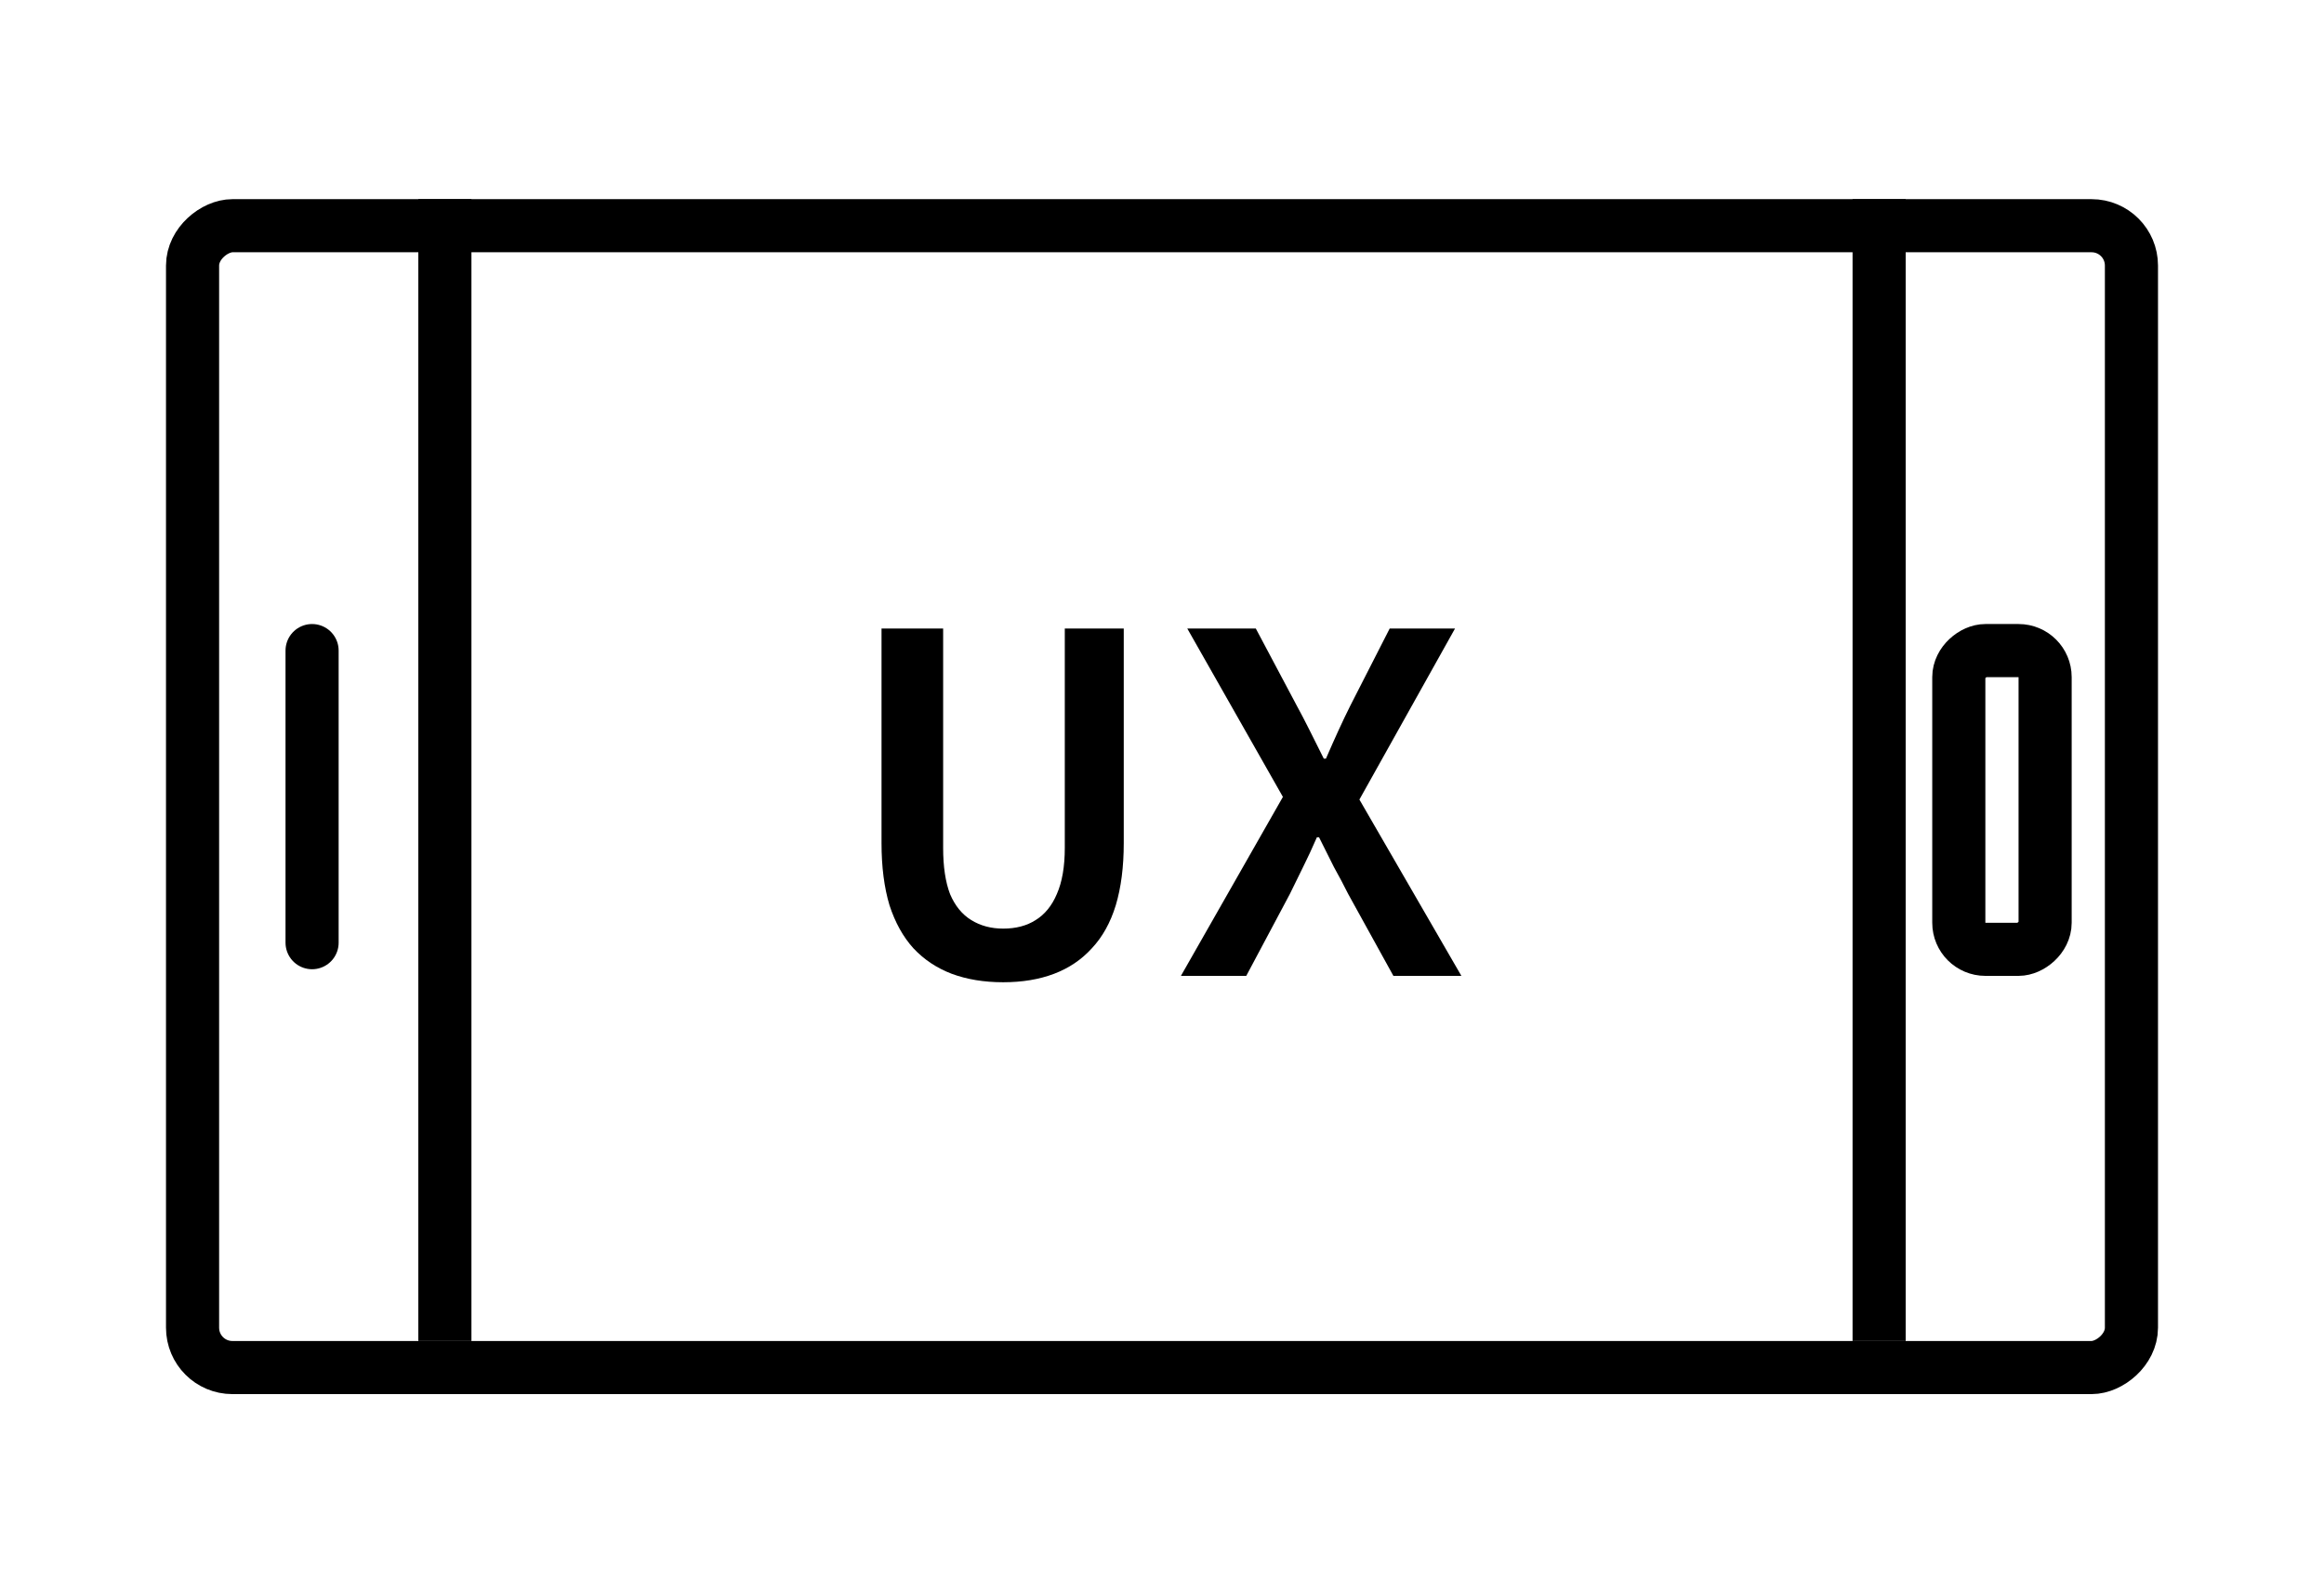 <svg width="350" height="240" viewBox="0 0 350 240" fill="none"
    xmlns="http://www.w3.org/2000/svg">
    <g clip-path="url(#clip0_586_850)">
        <rect x="29" y="206" width="172" height="292" rx="6" transform="rotate(-90 29 206)" stroke="currentColor" stroke-width="8"/>
        <line x1="67" y1="202" x2="67" y2="30" stroke="currentColor" stroke-width="8"/>
        <line x1="283" y1="202" x2="283" y2="30" stroke="currentColor" stroke-width="8"/>
        <path d="M47 142L47 98" stroke="currentColor" stroke-width="8" stroke-linecap="round"/>
        <rect x="295" y="143" width="45" height="13" rx="4" transform="rotate(-90 295 143)" stroke="currentColor" stroke-width="8"/>
        <path d="M151.08 147.96C148.2 147.96 145.613 147.533 143.32 146.68C141.08 145.827 139.16 144.547 137.56 142.84C136.013 141.133 134.813 138.973 133.96 136.36C133.16 133.693 132.76 130.573 132.76 127V94.68H142.04V127.72C142.04 130.547 142.387 132.867 143.08 134.68C143.827 136.44 144.893 137.747 146.28 138.6C147.667 139.453 149.267 139.88 151.08 139.88C153 139.88 154.627 139.453 155.96 138.6C157.347 137.747 158.413 136.44 159.16 134.68C159.96 132.867 160.36 130.547 160.36 127.72V94.68H169.24V127C169.24 130.573 168.84 133.693 168.04 136.36C167.24 138.973 166.04 141.133 164.44 142.84C162.893 144.547 161 145.827 158.76 146.68C156.52 147.533 153.96 147.96 151.08 147.96ZM177.849 147L193.209 120.04L178.809 94.68H189.129L195.289 106.28C195.929 107.453 196.569 108.68 197.209 109.96C197.849 111.24 198.569 112.68 199.369 114.28H199.689C200.382 112.68 201.022 111.24 201.609 109.96C202.195 108.68 202.782 107.453 203.369 106.28L209.289 94.68H219.129L204.729 120.44L220.089 147H209.849L203.049 134.68C202.355 133.293 201.635 131.933 200.889 130.6C200.195 129.213 199.449 127.72 198.649 126.12H198.329C197.635 127.72 196.942 129.213 196.249 130.6C195.609 131.933 194.942 133.293 194.249 134.68L187.689 147H177.849Z" fill="currentColor"/>
    </g>
    <defs>
        <clipPath id="clip0_586_850">
            <rect width="240" height="350" fill="white" transform="translate(0 240) rotate(-90)"/>
        </clipPath>
    </defs>
</svg>
